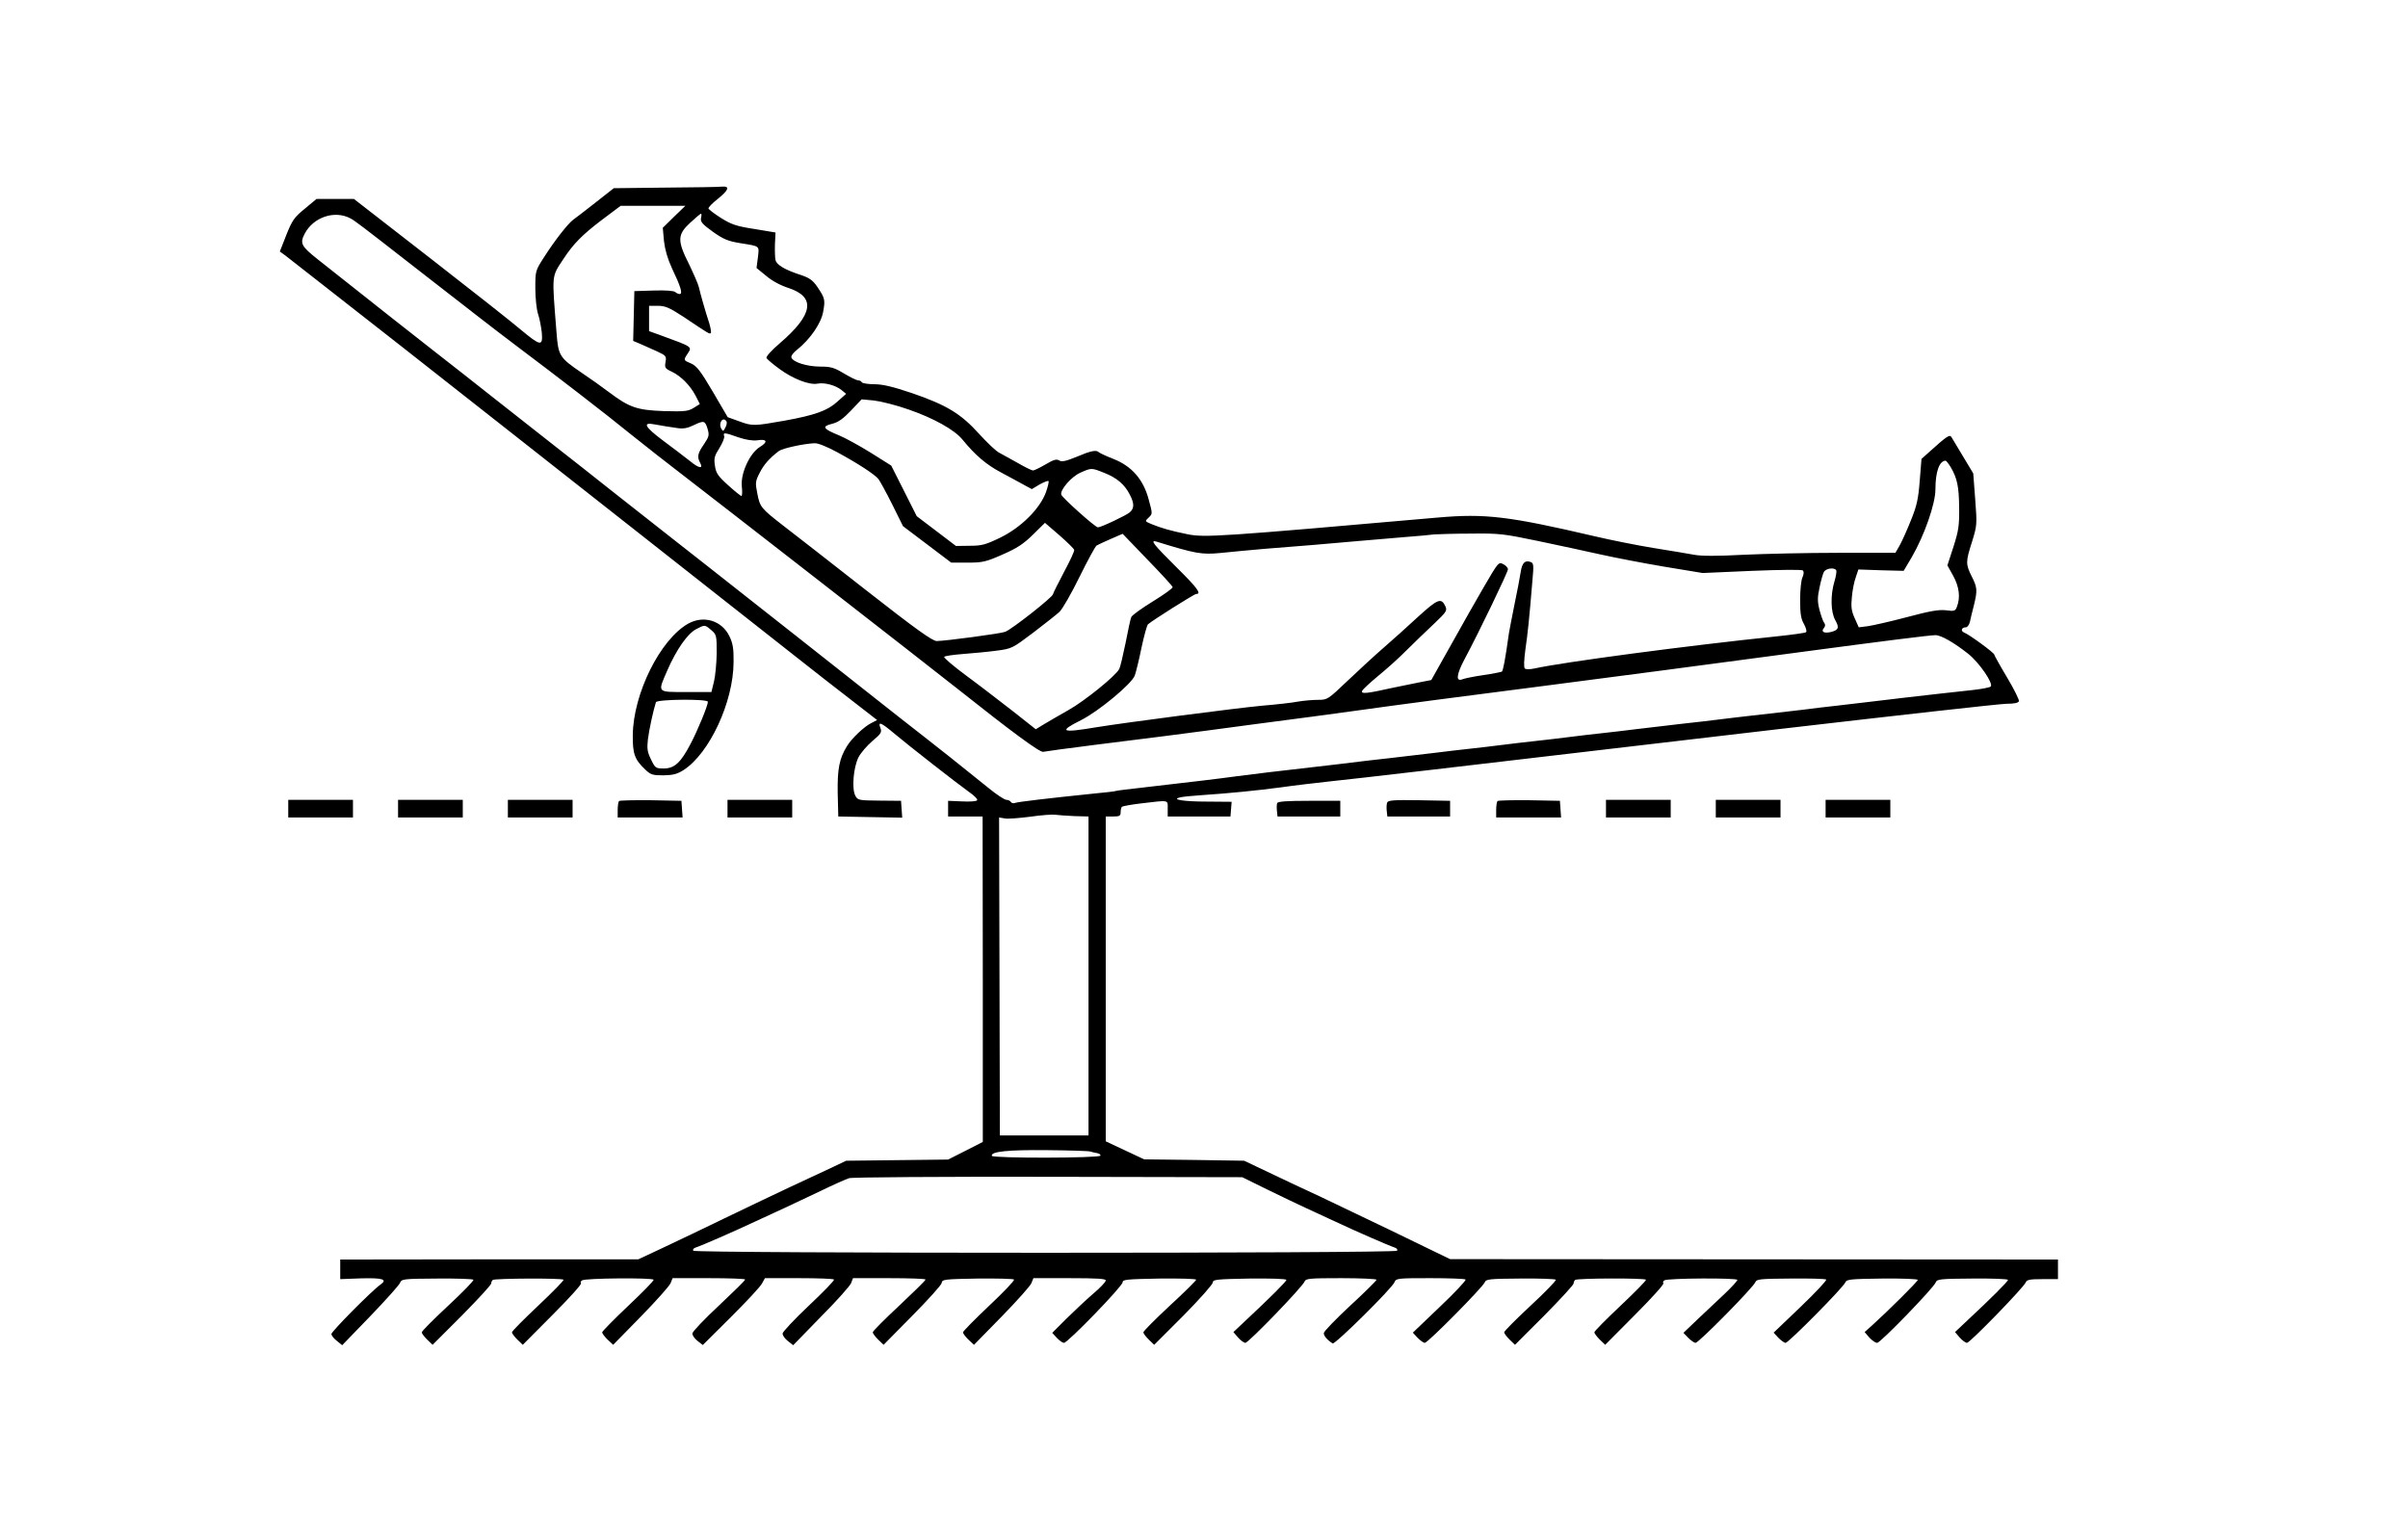 <?xml version="1.0" standalone="no"?>
<!DOCTYPE svg PUBLIC "-//W3C//DTD SVG 20010904//EN"
 "http://www.w3.org/TR/2001/REC-SVG-20010904/DTD/svg10.dtd">
<svg version="1.0" xmlns="http://www.w3.org/2000/svg"
 width="1228pt" height="782pt" viewBox="0 0 1228 782"
 preserveAspectRatio="xMidYMid meet">
<g transform="translate(0,782) scale(0.1,-0.1)"
fill="#000000" stroke="none">
<path d="M3393 6863 l-263 -3 -94 -74 c-52 -41 -103 -80 -113 -87 -28 -21 -94
-106 -146 -187 -47 -73 -47 -73 -47 -162 0 -49 6 -108 14 -132 8 -24 16 -67
19 -95 6 -71 -6 -69 -107 15 -44 38 -254 203 -466 368 l-385 299 -96 0 -95 0
-60 -50 c-54 -44 -64 -59 -94 -134 l-33 -84 29 -21 c16 -12 283 -221 594 -465
311 -245 860 -676 1220 -960 360 -283 718 -565 795 -626 77 -61 200 -157 274
-214 l134 -104 -29 -15 c-37 -18 -100 -78 -124 -117 -40 -64 -50 -118 -48
-241 l3 -119 163 -3 163 -3 -3 43 -3 43 -110 1 c-106 1 -111 2 -123 25 -19 35
-10 144 16 196 12 23 44 60 71 83 44 37 49 45 41 66 -14 36 2 30 72 -29 79
-66 317 -252 380 -297 26 -18 45 -37 41 -42 -3 -6 -37 -8 -77 -6 l-71 3 0 -40
0 -40 88 0 88 0 1 -830 0 -830 -88 -45 -89 -45 -260 -3 -260 -3 -65 -31 c-36
-17 -137 -64 -225 -105 -88 -42 -239 -113 -335 -160 -96 -47 -233 -112 -305
-146 l-130 -61 -760 0 -760 -1 0 -50 0 -50 106 4 c111 3 137 -5 99 -32 -42
-29 -250 -239 -250 -252 0 -7 12 -23 28 -35 l27 -22 143 148 c79 82 147 158
152 170 8 20 16 21 189 22 99 1 182 -2 185 -6 3 -5 -55 -64 -129 -133 -73 -68
-134 -129 -134 -135 -1 -5 12 -22 27 -37 l28 -27 150 150 c82 83 149 156 149
163 0 7 4 15 8 18 12 8 355 10 361 1 2 -4 -56 -63 -129 -132 -73 -69 -134
-130 -134 -136 -1 -5 12 -22 27 -37 l28 -27 152 153 c84 84 149 156 145 161
-4 4 -1 11 6 15 17 11 358 14 364 3 3 -4 -55 -63 -128 -132 -73 -69 -133 -130
-134 -136 -1 -5 12 -22 27 -37 l29 -27 141 144 c78 80 147 157 152 171 l10 25
185 0 c102 0 185 -3 185 -7 0 -5 -61 -64 -134 -133 -74 -69 -135 -133 -135
-142 -1 -9 11 -26 26 -38 l27 -21 144 143 c79 79 150 155 158 171 l15 27 174
0 c95 0 176 -3 178 -7 3 -5 -55 -64 -128 -133 -73 -69 -133 -133 -134 -142 -1
-9 11 -26 26 -38 l28 -22 142 146 c79 79 147 156 153 170 l10 26 185 0 c102 0
185 -3 185 -7 0 -5 -61 -64 -134 -133 -74 -69 -135 -130 -135 -136 -1 -5 12
-22 27 -37 l28 -27 146 148 c80 81 148 156 150 167 3 19 12 20 182 23 99 1
183 -1 187 -5 4 -5 -53 -64 -126 -133 -73 -69 -133 -130 -134 -136 -1 -5 12
-22 27 -37 l29 -27 141 144 c78 80 147 157 152 171 l10 25 185 0 c142 0 185
-3 184 -12 0 -7 -29 -38 -65 -68 -35 -30 -96 -88 -136 -127 l-72 -72 24 -26
c13 -14 29 -25 36 -25 19 0 299 289 299 309 0 14 21 16 188 19 103 1 187 -1
187 -6 0 -4 -60 -64 -134 -132 -74 -69 -135 -130 -135 -136 -1 -5 12 -22 27
-37 l28 -27 150 150 c82 83 149 159 149 168 0 15 19 17 188 20 106 1 187 -1
187 -7 0 -8 -80 -88 -218 -217 l-52 -49 23 -27 c14 -16 31 -28 38 -28 16 0
292 286 302 313 6 15 24 17 187 17 99 0 180 -4 180 -8 0 -4 -60 -64 -134 -132
-74 -69 -135 -132 -135 -140 -1 -14 18 -36 45 -53 12 -7 305 283 316 313 7 19
17 20 181 20 96 0 177 -3 181 -7 4 -4 -55 -67 -131 -139 l-138 -132 24 -26
c14 -14 30 -26 37 -26 16 0 296 284 306 309 6 16 24 18 182 19 96 1 177 -2
180 -6 3 -5 -55 -64 -129 -133 -73 -68 -134 -129 -134 -135 -1 -5 12 -22 27
-37 l28 -27 150 150 c82 83 149 156 149 163 0 7 4 15 8 18 12 9 355 10 361 1
2 -4 -56 -63 -129 -132 -73 -69 -134 -130 -134 -136 -1 -5 12 -22 27 -37 l28
-27 152 153 c84 84 149 156 145 161 -4 4 -2 10 5 15 18 11 372 13 372 2 0 -5
-30 -38 -67 -73 -37 -35 -99 -93 -138 -130 l-70 -67 24 -25 c14 -14 31 -26 38
-26 16 0 295 283 305 310 6 15 25 17 178 18 95 1 177 -1 183 -5 5 -3 -53 -65
-129 -138 l-139 -133 24 -26 c14 -14 30 -26 37 -26 15 0 296 284 305 309 6 15
27 17 188 19 100 1 181 -2 181 -7 0 -8 -150 -157 -233 -232 l-38 -34 24 -28
c14 -15 31 -27 40 -27 17 0 288 280 299 309 6 16 23 18 187 19 100 1 181 -2
181 -7 0 -8 -82 -90 -218 -217 l-52 -49 23 -27 c14 -16 31 -28 38 -28 15 0
290 283 300 309 5 13 22 16 85 16 l79 0 0 50 0 50 -1550 1 -1550 1 -301 146
c-166 80 -326 156 -355 170 -65 30 -240 112 -329 155 l-65 31 -255 4 -255 3
-98 46 -98 46 0 829 0 828 38 0 c32 0 38 3 38 22 0 11 3 24 6 27 4 4 49 12
100 18 144 17 134 19 134 -27 l0 -40 160 0 160 0 3 38 3 37 -123 1 c-125 0
-189 11 -138 22 14 3 63 8 110 11 136 9 286 24 405 40 61 9 175 22 255 31 153
16 478 54 2275 265 611 71 1137 130 1168 130 37 0 59 4 63 13 2 7 -25 62 -61
122 -36 60 -65 113 -65 116 0 9 -130 104 -153 112 -20 8 -14 27 8 27 8 0 17
12 21 28 3 15 12 52 20 83 19 77 18 92 -11 149 -31 62 -31 75 2 177 25 82 26
86 16 216 l-10 132 -51 85 c-28 47 -55 92 -60 100 -9 15 -22 7 -115 -77 l-38
-34 -9 -112 c-7 -91 -15 -128 -44 -199 -19 -48 -45 -106 -57 -128 l-23 -40
-290 0 c-160 0 -379 -5 -486 -10 -130 -7 -213 -7 -250 0 -30 6 -125 21 -210
35 -85 14 -220 41 -300 60 -437 102 -556 116 -797 95 -1117 -98 -1190 -103
-1278 -85 -88 18 -132 31 -184 52 -33 14 -33 14 -13 33 20 19 20 19 0 92 -27
102 -86 170 -180 207 -36 14 -70 30 -74 34 -13 13 -40 8 -113 -23 -56 -23 -76
-27 -89 -19 -14 9 -29 4 -70 -20 -29 -17 -58 -31 -64 -31 -6 0 -41 17 -77 38
-36 20 -79 44 -94 52 -16 7 -62 51 -104 97 -94 104 -166 147 -343 208 -98 33
-149 45 -191 45 -32 0 -61 5 -64 10 -3 6 -12 10 -19 10 -8 0 -40 16 -72 35
-50 30 -67 35 -121 35 -66 0 -138 22 -147 46 -3 8 9 25 30 41 65 52 122 134
132 193 11 61 9 69 -30 127 -22 32 -39 45 -80 59 -84 27 -127 52 -133 77 -3
12 -4 49 -3 82 l3 59 -108 18 c-92 14 -117 23 -170 56 -33 21 -62 43 -64 48
-2 5 19 27 47 49 56 45 64 66 23 63 -16 -2 -146 -4 -290 -5z m44 -149 l-57
-56 6 -67 c5 -44 18 -90 41 -140 45 -94 56 -131 39 -131 -6 0 -17 5 -22 10 -7
7 -51 10 -110 8 l-99 -3 -3 -127 -3 -127 38 -16 c21 -9 59 -26 85 -38 45 -21
47 -24 42 -54 -5 -28 -3 -33 32 -49 47 -23 93 -69 121 -122 l22 -43 -32 -20
c-28 -17 -46 -19 -152 -16 -137 5 -175 18 -280 97 -33 25 -96 70 -141 100
-111 76 -117 85 -126 205 -24 304 -26 280 36 375 50 76 95 122 195 198 l96 72
165 0 165 0 -58 -56z m-1650 -8 c20 -10 57 -38 298 -226 50 -39 131 -102 180
-140 50 -38 128 -100 175 -136 47 -37 139 -107 205 -157 197 -148 440 -335
579 -448 72 -58 181 -143 241 -189 185 -142 1271 -987 1421 -1106 272 -216
418 -324 434 -319 8 2 125 18 260 35 135 17 296 37 358 45 61 8 165 22 230 30
64 9 169 22 232 31 208 27 403 53 510 68 183 26 625 84 955 126 248 32 981
128 1290 170 441 59 687 90 715 90 29 0 95 -38 167 -95 56 -44 130 -152 115
-167 -5 -5 -47 -13 -93 -18 -98 -10 -240 -27 -356 -40 -46 -6 -121 -14 -168
-20 -47 -6 -123 -14 -170 -20 -47 -5 -122 -14 -167 -20 -46 -5 -123 -14 -173
-20 -49 -5 -128 -15 -175 -20 -47 -6 -121 -15 -165 -20 -74 -8 -116 -13 -345
-40 -47 -6 -123 -15 -170 -20 -47 -5 -123 -14 -170 -20 -47 -6 -123 -15 -170
-20 -47 -5 -123 -14 -170 -20 -47 -6 -123 -15 -170 -20 -47 -5 -123 -14 -170
-20 -229 -27 -271 -32 -345 -40 -44 -5 -118 -14 -165 -20 -130 -15 -246 -29
-345 -40 -49 -6 -121 -15 -160 -20 -78 -11 -247 -31 -465 -56 -80 -9 -147 -17
-150 -19 -3 -2 -57 -8 -120 -14 -213 -22 -379 -41 -394 -47 -8 -3 -17 -1 -21
5 -3 6 -14 11 -23 11 -9 0 -49 26 -88 58 -188 151 -239 192 -329 262 -53 41
-179 140 -280 220 -101 80 -263 208 -361 285 -98 77 -246 194 -330 260 -84 66
-218 172 -299 235 -80 63 -218 171 -305 240 -87 69 -235 186 -330 260 -94 74
-232 182 -305 240 -73 58 -199 157 -280 220 -128 100 -265 208 -602 475 -87
69 -95 83 -69 133 44 84 152 121 233 78z m1788 2 c-4 -19 6 -31 60 -70 55 -39
78 -48 138 -58 105 -17 99 -12 92 -73 l-7 -54 49 -40 c30 -26 74 -49 114 -62
140 -46 126 -135 -42 -280 -45 -38 -74 -71 -70 -77 3 -7 33 -32 66 -56 69 -51
153 -83 194 -75 36 7 92 -8 123 -33 l23 -19 -45 -40 c-50 -46 -115 -69 -270
-97 -153 -27 -163 -28 -228 -4 l-61 22 -76 130 c-63 107 -83 132 -111 144 -39
16 -39 17 -18 49 24 37 29 34 -138 95 l-58 21 0 65 0 64 45 0 c38 0 58 -9 132
-57 128 -86 131 -88 138 -82 3 4 -1 26 -8 50 -21 64 -45 149 -53 184 -4 17
-27 69 -50 117 -61 121 -60 151 6 212 27 25 52 46 55 46 3 0 3 -10 0 -22z
m1059 -977 c127 -44 233 -103 274 -153 66 -81 123 -129 197 -168 44 -24 97
-52 118 -64 l39 -21 40 24 c22 12 42 20 45 17 3 -3 -3 -28 -13 -57 -31 -84
-126 -179 -232 -231 -76 -37 -96 -42 -157 -42 l-70 -1 -100 76 -100 76 -65
129 -65 129 -105 66 c-58 36 -131 76 -163 89 -81 33 -87 45 -34 58 32 8 57 26
97 68 l54 57 63 -6 c35 -4 115 -24 177 -46z m-929 -61 c3 -5 1 -19 -6 -31 -10
-20 -12 -21 -21 -5 -16 29 10 64 27 36z m-97 -36 c10 -34 8 -41 -18 -80 -32
-46 -36 -64 -20 -94 18 -33 -5 -30 -50 7 -25 20 -87 67 -138 105 -95 71 -108
96 -43 83 20 -3 46 -8 58 -10 13 -2 40 -6 60 -9 27 -4 50 0 78 14 55 26 60 25
73 -16z m158 -45 c39 -13 72 -18 96 -15 50 8 56 -8 13 -34 -52 -32 -99 -136
-92 -201 3 -27 2 -49 -2 -49 -4 0 -35 25 -68 55 -52 47 -62 62 -67 99 -6 38
-3 50 23 91 16 26 27 53 24 61 -7 19 3 18 73 -7z m502 -75 c107 -58 193 -114
212 -138 8 -11 40 -69 70 -129 l55 -111 123 -93 123 -93 84 0 c76 0 93 4 177
41 73 32 106 53 155 101 l62 61 73 -63 c40 -35 74 -68 76 -75 2 -6 -22 -58
-53 -115 -30 -57 -55 -107 -55 -111 0 -14 -211 -180 -244 -192 -22 -9 -308
-47 -349 -47 -22 0 -107 61 -365 263 -185 145 -375 293 -422 329 -109 85 -115
92 -128 161 -11 54 -10 62 12 105 22 43 50 75 99 112 18 13 126 37 181 39 18
1 64 -18 114 -45z m5680 -77 c33 -57 42 -98 43 -207 1 -92 -3 -117 -29 -199
l-31 -95 30 -54 c30 -55 37 -109 19 -156 -8 -23 -13 -25 -57 -19 -37 4 -82 -4
-198 -35 -83 -22 -172 -42 -198 -46 l-48 -6 -21 47 c-17 38 -19 58 -14 109 3
34 12 79 20 100 l13 39 115 -4 116 -3 42 71 c64 111 120 271 120 345 0 90 20
145 52 146 3 0 15 -15 26 -33z m-4317 -29 c64 -25 104 -59 130 -110 24 -46 24
-70 1 -91 -18 -16 -147 -77 -163 -77 -14 0 -183 152 -187 167 -6 25 52 92 98
112 56 25 56 25 121 -1z m349 -583 c2 -5 -44 -38 -101 -73 -57 -35 -107 -71
-110 -80 -4 -9 -17 -69 -29 -132 -13 -63 -27 -123 -32 -132 -17 -35 -177 -164
-259 -210 -46 -26 -103 -59 -126 -73 l-41 -25 -119 94 c-66 51 -172 133 -236
180 -65 48 -115 91 -112 95 2 5 46 11 97 15 51 4 128 11 171 17 77 10 80 12
185 91 59 45 120 93 135 107 15 14 61 94 102 178 41 83 80 155 87 160 7 4 40
20 73 34 l60 26 126 -131 c70 -72 128 -135 129 -141z m1865 235 c105 -22 249
-53 320 -69 72 -16 217 -44 324 -62 l194 -32 251 11 c150 6 255 7 260 2 6 -6
5 -19 -2 -35 -7 -14 -12 -66 -12 -115 0 -70 4 -97 20 -124 11 -21 15 -38 10
-41 -6 -4 -72 -13 -148 -21 -454 -47 -1094 -132 -1237 -164 -24 -5 -44 -5 -49
0 -6 6 -4 44 3 97 12 83 19 148 36 354 7 75 6 87 -9 92 -29 11 -44 -4 -51 -51
-4 -26 -18 -101 -32 -167 -13 -66 -26 -131 -28 -145 -19 -137 -30 -192 -36
-196 -4 -2 -47 -11 -96 -18 -48 -7 -96 -17 -105 -21 -35 -14 -31 24 11 103 72
134 221 444 221 458 0 7 -10 19 -22 25 -26 14 -25 15 -106 -124 -60 -104 -69
-120 -189 -334 l-74 -132 -57 -11 c-31 -6 -95 -19 -142 -29 -129 -29 -160 -32
-154 -16 3 8 40 42 82 77 42 34 109 94 147 133 39 38 101 99 139 134 62 59 67
66 57 88 -21 45 -38 39 -139 -53 -53 -49 -133 -121 -177 -159 -44 -38 -126
-114 -182 -167 -101 -96 -103 -98 -151 -98 -27 0 -73 -4 -103 -9 -30 -6 -112
-15 -184 -21 -121 -11 -699 -86 -845 -110 -178 -30 -194 -22 -78 36 90 45 259
185 275 228 6 17 22 81 34 141 13 61 28 115 33 120 18 17 236 155 246 155 29
0 7 30 -100 136 -117 116 -138 142 -102 131 197 -61 230 -67 324 -58 51 5 152
15 223 21 72 6 184 15 250 20 66 6 170 15 230 20 61 5 166 14 235 20 69 5 139
12 155 14 17 1 100 4 185 4 145 2 168 -1 345 -38z m1519 -149 c3 -5 -1 -31 -9
-57 -21 -70 -19 -156 4 -197 22 -39 17 -51 -22 -61 -35 -8 -52 1 -36 20 8 9 8
18 2 27 -6 6 -16 36 -24 65 -11 43 -11 64 0 115 7 34 17 70 22 79 10 19 54 25
63 9z m-3886 -1254 l73 -2 0 -813 0 -814 -226 0 -226 0 -2 811 -2 811 30 -5
c17 -3 75 2 130 9 55 8 111 12 125 10 14 -2 58 -5 98 -7z m82 -1711 c8 -3 24
-6 34 -8 11 -2 19 -7 18 -13 -3 -13 -551 -14 -554 -1 -6 22 83 31 281 29 113
-1 213 -4 221 -7z m905 -195 c72 -35 157 -76 190 -91 33 -15 104 -48 158 -73
102 -48 269 -121 300 -131 10 -3 15 -10 12 -16 -9 -14 -3581 -14 -3590 0 -3 6
2 13 12 16 31 10 198 83 300 131 54 25 125 58 158 73 33 15 114 54 180 85 66
32 131 61 145 65 14 5 471 8 1015 7 l990 -2 130 -64z"/>
<path d="M3510 4639 c-143 -80 -281 -358 -283 -569 -1 -94 9 -124 63 -175 28
-27 38 -30 93 -30 49 1 70 6 103 27 132 85 254 347 255 550 1 70 -4 97 -21
132 -38 80 -131 109 -210 65z m117 -33 c27 -23 28 -28 28 -118 -1 -51 -7 -117
-14 -145 l-13 -53 -129 0 c-151 0 -146 -5 -96 110 46 106 103 187 146 210 46
24 45 24 78 -4z m-17 -366 c0 -19 -51 -143 -87 -212 -51 -98 -83 -128 -138
-128 -41 0 -44 2 -65 46 -19 38 -21 55 -16 102 6 49 28 150 41 190 5 15 265
18 265 2z"/>
<path d="M1470 3695 l0 -45 165 0 165 0 0 45 0 45 -165 0 -165 0 0 -45z"/>
<path d="M2030 3695 l0 -45 165 0 165 0 0 45 0 45 -165 0 -165 0 0 -45z"/>
<path d="M2590 3695 l0 -45 165 0 165 0 0 45 0 45 -165 0 -165 0 0 -45z"/>
<path d="M3157 3734 c-4 -4 -7 -25 -7 -46 l0 -38 166 0 165 0 -3 43 -3 42
-156 3 c-85 1 -158 -1 -162 -4z"/>
<path d="M3710 3695 l0 -45 165 0 165 0 0 45 0 45 -165 0 -165 0 0 -45z"/>
<path d="M6513 3723 c-2 -6 -3 -24 -1 -40 l3 -28 160 0 160 0 0 40 0 40 -159
0 c-111 0 -160 -3 -163 -12z"/>
<path d="M7074 3726 c-3 -8 -4 -27 -2 -43 l3 -28 160 0 160 0 0 40 0 40 -158
3 c-130 2 -158 0 -163 -12z"/>
<path d="M7637 3734 c-4 -4 -7 -25 -7 -46 l0 -38 166 0 165 0 -3 43 -3 42
-156 3 c-85 1 -158 -1 -162 -4z"/>
<path d="M8190 3695 l0 -45 165 0 165 0 0 45 0 45 -165 0 -165 0 0 -45z"/>
<path d="M8750 3695 l0 -45 165 0 165 0 0 45 0 45 -165 0 -165 0 0 -45z"/>
<path d="M9310 3695 l0 -45 165 0 165 0 0 45 0 45 -165 0 -165 0 0 -45z"/>
</g>
</svg>
